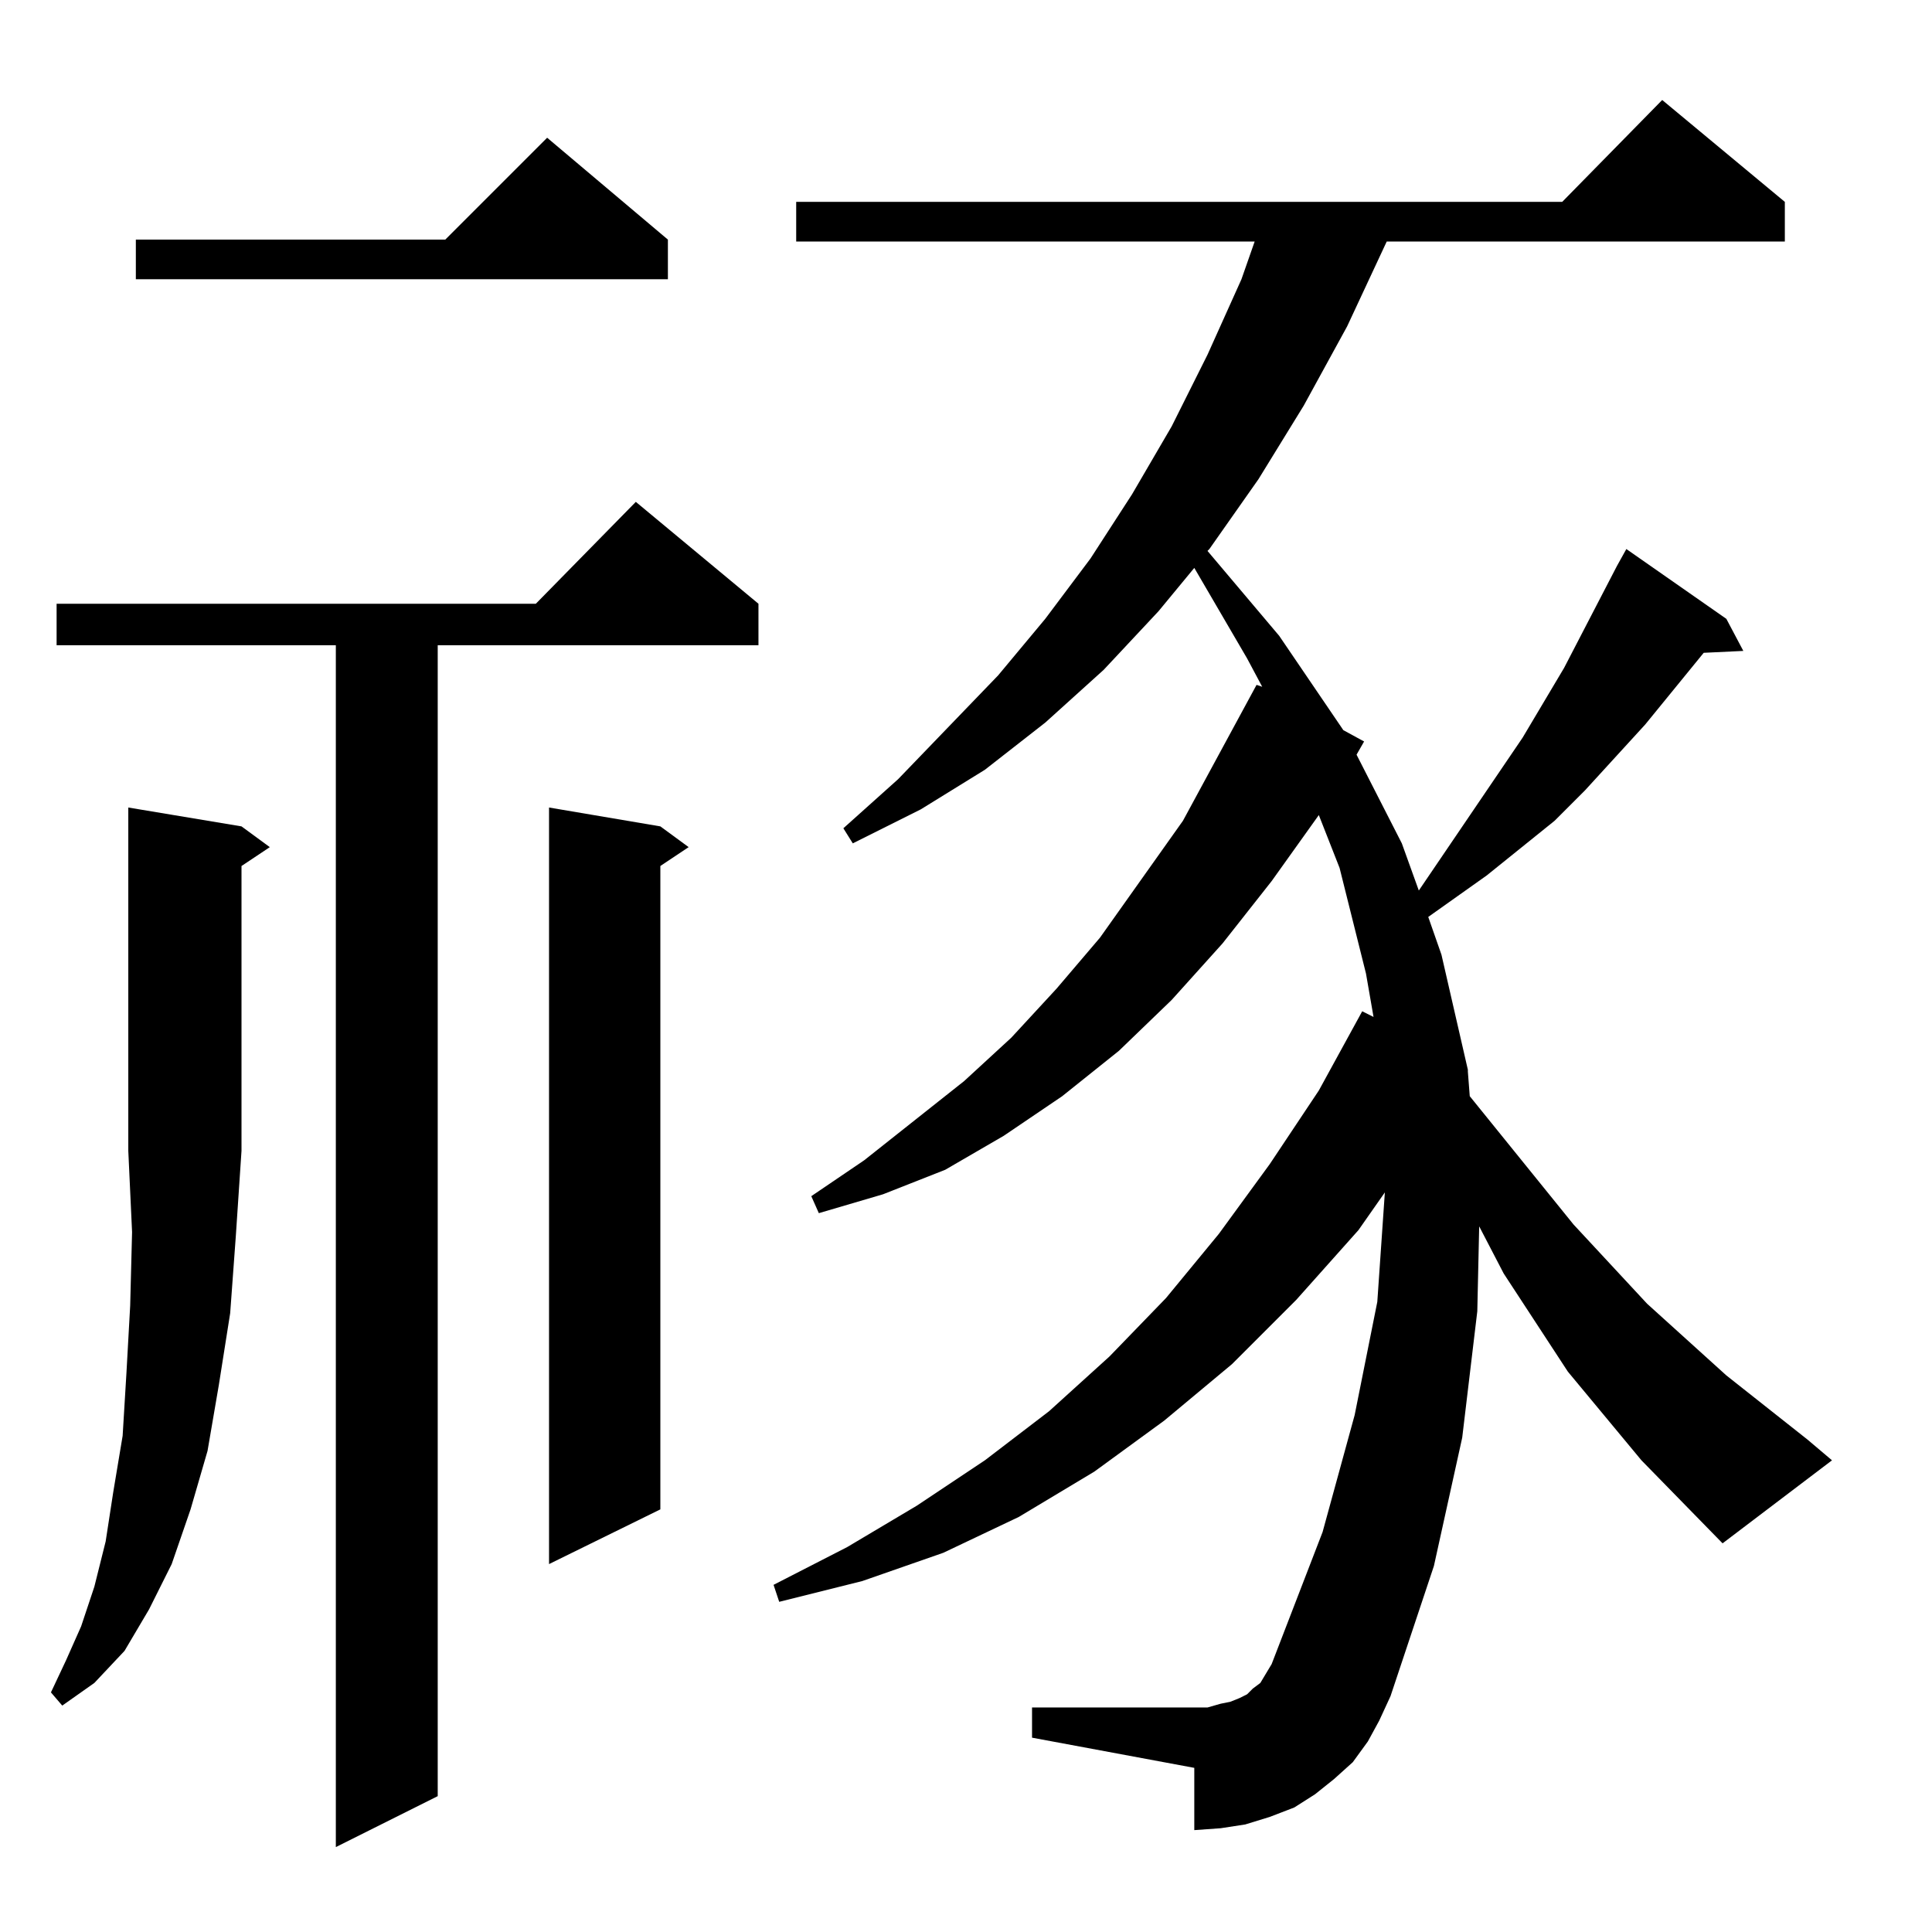 <?xml version="1.0" standalone="no"?>
<!DOCTYPE svg PUBLIC "-//W3C//DTD SVG 1.1//EN" "http://www.w3.org/Graphics/SVG/1.1/DTD/svg11.dtd" >
<svg xmlns="http://www.w3.org/2000/svg" xmlns:xlink="http://www.w3.org/1999/xlink" version="1.1" viewBox="0 -144 1024 1024">
  <g transform="matrix(1 0 0 -1 0 880)">
   <path fill="currentColor"
d="M402 704v-22h-170v-610l-54 -27v637h-148v22h254l53 54zM128 586l15 -11l-15 -10v-151l-3 -45l-3 -41l-6 -38l-6 -35l-9 -31l-10 -29l-12 -24l-13 -22l-16 -17l-17 -12l-6 7l8 17l8 18l7 21l6 24l4 26l5 30l2 33l2 36l1 39l-2 43v182zM870 250l-39 47l-34 52l-13 25
l-1 -45l-8 -67l-15 -68l-23 -69l-6 -13l-6 -11l-8 -11l-10 -9l-10 -8l-11 -7l-13 -5l-13 -4l-13 -2l-14 -1v33l-86 16v16h86h7l7 2l5 1l5 2l4 2l3 3l4 3l3 5l3 5l27 70l17 62l12 60l4 58l-14 -20l-33 -37l-34 -34l-36 -30l-37 -27l-40 -24l-40 -19l-43 -15l-44 -11l-3 9
l39 20l37 22l36 24l34 26l32 29l30 31l28 34l27 37l26 39l23 42l6 -3l-4 23l-14 56l-11 28l-25 -35l-26 -33l-27 -30l-28 -27l-30 -24l-31 -21l-31 -18l-33 -13l-34 -10l-4 9l28 19l53 42l25 23l24 26l23 27l44 62l39 72l3 -1l-8 15l-28 48l-19 -23l-29 -31l-31 -28l-32 -25
l-34 -21l-36 -18l-5 8l29 26l53 55l25 30l24 32l22 34l21 36l19 38l18 40l7 20h-243v21h406l53 54l65 -54v-21h-211l-21 -45l-23 -42l-24 -39l-26 -37l-1 -1l38 -45l34 -50l11 -6l-4 -7l24 -47l9 -25l55 81l22 37l28 54l5 9l53 -37l9 -17l-21 -1l-31 -38l-32 -35l-16 -16
l-36 -29l-31 -22l7 -20l14 -61v-1l1 -13l55 -68l39 -42l42 -38l43 -34l13 -11l-58 -44zM350 586l15 -11l-15 -10v-341l-59 -29v401zM354 897v-21h-282v21h164l54 54z" />
  </g>

</svg>
